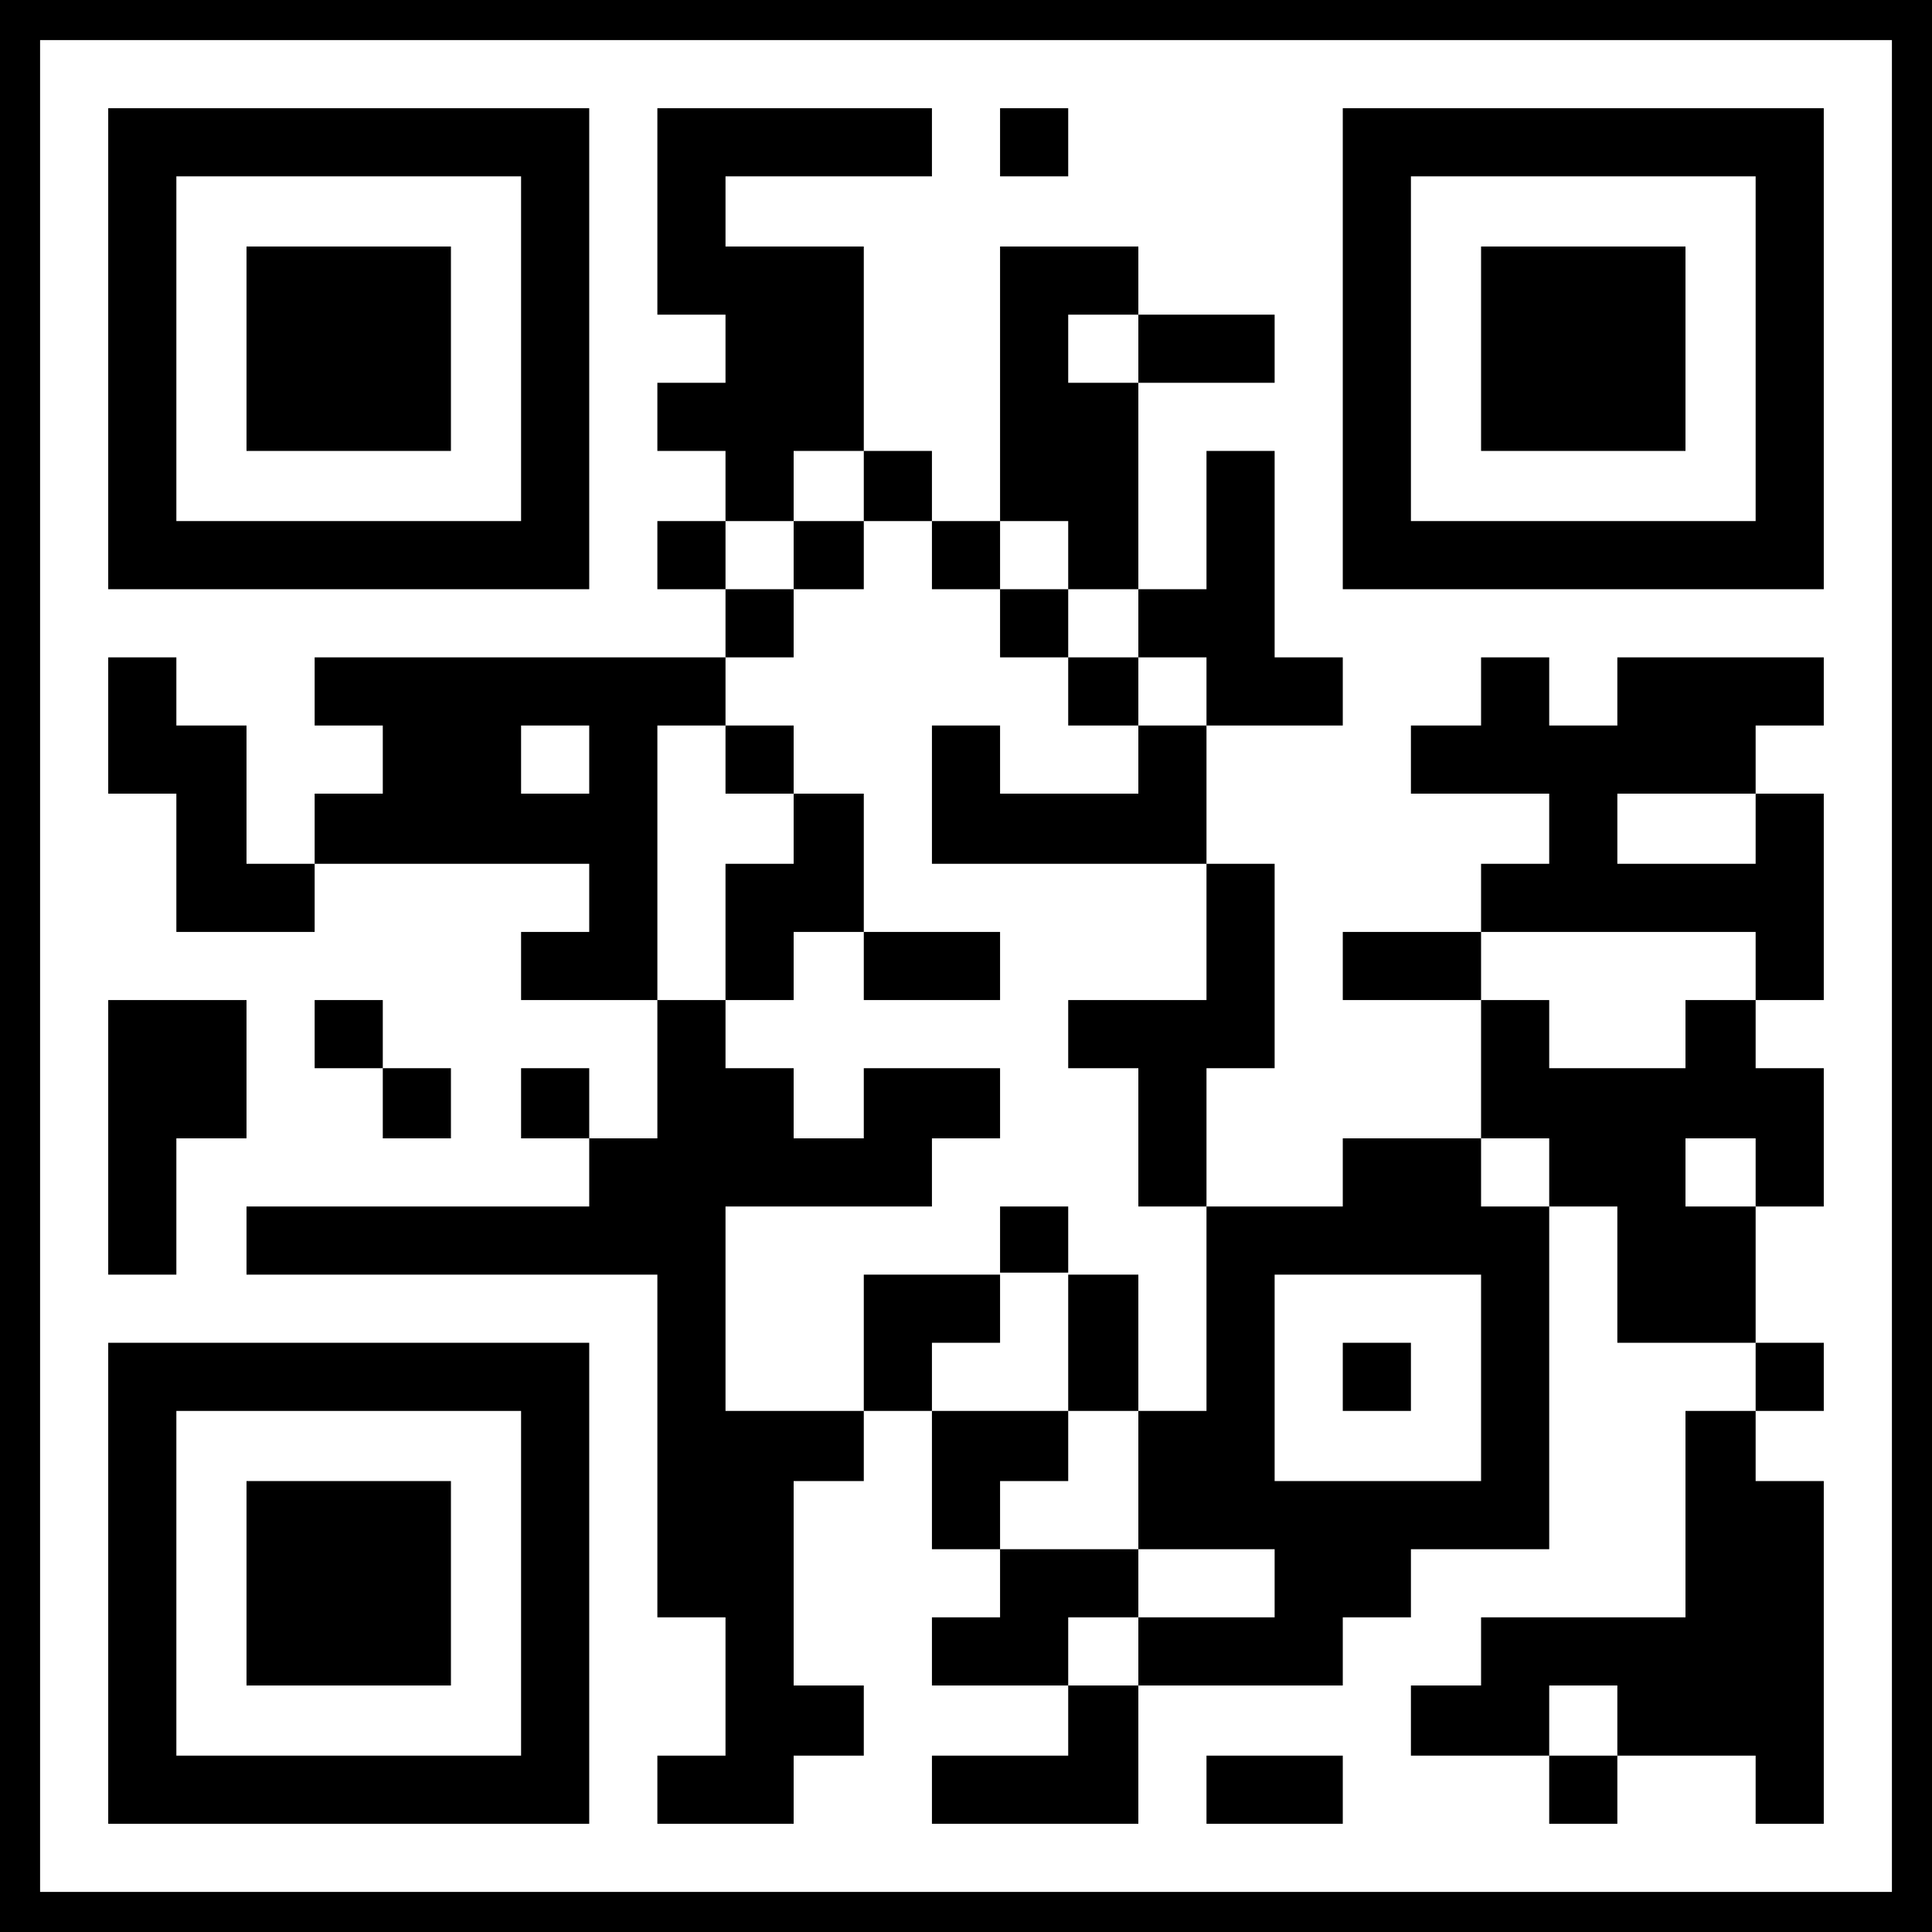<svg width="300" height="300" viewBox="0 0 300 300" fill="none" xmlns="http://www.w3.org/2000/svg">
<g id="qrCode">
<path d="M261.722 38.278V70.021H229.979V38.278H261.722Z" fill="currentcolor"/>
<path fill-rule="evenodd" clip-rule="evenodd" d="M283.195 16.805H208.506V91.494H283.195V16.805ZM272.614 80.913H219.087V27.386H272.614V80.913Z" fill="currentcolor"/>
<path d="M165.871 197.614V187.344H155.29V197.614H165.871Z" fill="currentcolor"/>
<path d="M219.087 219.087V208.506H208.506V219.087H219.087Z" fill="currentcolor"/>
<path fill-rule="evenodd" clip-rule="evenodd" d="M283.195 102.075H251.141V112.656H240.56V102.075H229.979V112.656H219.087V123.237H240.56V134.129H229.979V144.71H208.506V155.29H229.979V176.763H208.506V187.344H187.344V165.871H197.925V134.129H187.344V112.656H208.506V102.075H197.925V70.021H187.344V91.494H176.763V59.44H197.925V48.859H176.763V38.278H155.29V80.913H144.71V70.021H134.129V38.278H112.656V27.386H144.71V16.805H102.075V48.859H112.656V59.44H102.075V70.021H112.656V80.913H102.075V91.494H112.656V102.075H48.859V112.656H59.44V123.237H48.859V134.129H38.278V112.656H27.386V102.075H16.805V123.237H27.386V144.71H48.859V134.129H91.494V144.71H80.913V155.29H102.075V176.763H91.494V165.871H80.913V176.763H91.494V187.344H38.278V197.925H102.075V251.141H112.656V272.614H102.075V283.195H123.237V272.614H134.129V261.722H123.237V229.979H134.129V219.087H144.71V240.56H155.29V251.141H144.71V261.722H165.871V272.614H144.71V283.195H176.763V261.722H208.506V251.141H219.087V240.56H240.56V187.344H251.141V208.506H272.614V219.087H261.722V251.141H229.979V261.722H219.087V272.614H240.56V283.195H251.141V272.614H272.614V283.195H283.195V229.979H272.614V219.087H283.195V208.506H272.614V187.344H283.195V165.871H272.614V155.29H283.195V123.237H272.614V112.656H283.195V102.075ZM272.614 123.237V134.129H251.141V123.237H272.614ZM272.614 187.344H261.722V176.763H272.614V187.344ZM251.141 272.614V261.722H240.56V272.614H251.141ZM176.763 251.141V261.722H165.871V251.141H176.763ZM176.763 240.56H155.29V229.979H165.871V219.087H176.763V240.56ZM176.763 240.56V251.141H197.925V240.56H176.763ZM176.763 219.087V197.925H165.871V219.087H144.71V208.506H155.29V197.925H134.129V219.087H112.656V187.344H144.71V176.763H155.29V165.871H134.129V176.763H123.237V165.871H112.656V155.29H123.237V144.71H134.129V155.29H155.29V144.71H134.129V123.237H123.237V112.656H112.656V102.075H123.237V91.494H134.129V80.913H144.71V91.494H155.29V102.075H165.871V112.656H176.763V123.237H155.29V112.656H144.71V134.129H187.344V155.29H165.871V165.871H176.763V187.344H187.344V219.087H176.763ZM176.763 102.075H187.344V112.656H176.763V102.075ZM165.871 91.494H176.763V102.075H165.871V91.494ZM165.871 91.494H155.29V80.913H165.871V91.494ZM123.237 80.913H112.656V91.494H123.237V80.913ZM123.237 80.913H134.129V70.021H123.237V80.913ZM112.656 112.656H102.075V155.29H112.656V134.129H123.237V123.237H112.656V112.656ZM176.763 48.859H165.871V59.44H176.763V48.859ZM240.56 187.344H229.979V176.763H240.56V187.344ZM272.614 155.29H261.722V165.871H240.56V155.29H229.979V144.71H272.614V155.29ZM197.925 229.979H229.979V197.925H197.925V229.979ZM91.494 112.656H80.913V123.237H91.494V112.656Z" fill="currentcolor"/>
<path d="M70.021 229.979V261.722H38.278V229.979H70.021Z" fill="currentcolor"/>
<path fill-rule="evenodd" clip-rule="evenodd" d="M91.494 208.506V283.195H16.805V208.506H91.494ZM80.913 272.614H27.386V219.087H80.913V272.614Z" fill="currentcolor"/>
<path d="M27.386 197.925H16.805V155.29H38.278V176.763H27.386V197.925Z" fill="currentcolor"/>
<path d="M70.021 70.021V38.278H38.278V70.021H70.021Z" fill="currentcolor"/>
<path fill-rule="evenodd" clip-rule="evenodd" d="M16.805 16.805H91.494V91.494H16.805V16.805ZM27.386 80.913H80.913V27.386H27.386V80.913Z" fill="currentcolor"/>
<path d="M165.871 16.805H155.29V27.386H165.871V16.805Z" fill="currentcolor"/>
<path d="M208.506 283.195V272.614H187.344V283.195H208.506Z" fill="currentcolor"/>
<path d="M48.859 165.871H59.44V176.763H70.021V165.871H59.44V155.29H48.859V165.871Z" fill="currentcolor"/>
<path fill-rule="evenodd" clip-rule="evenodd" d="M300 0H0V300H300V0ZM6.224 6.224V293.776H293.776V6.224H6.224Z" fill="currentColor" />
</g>
</svg>
